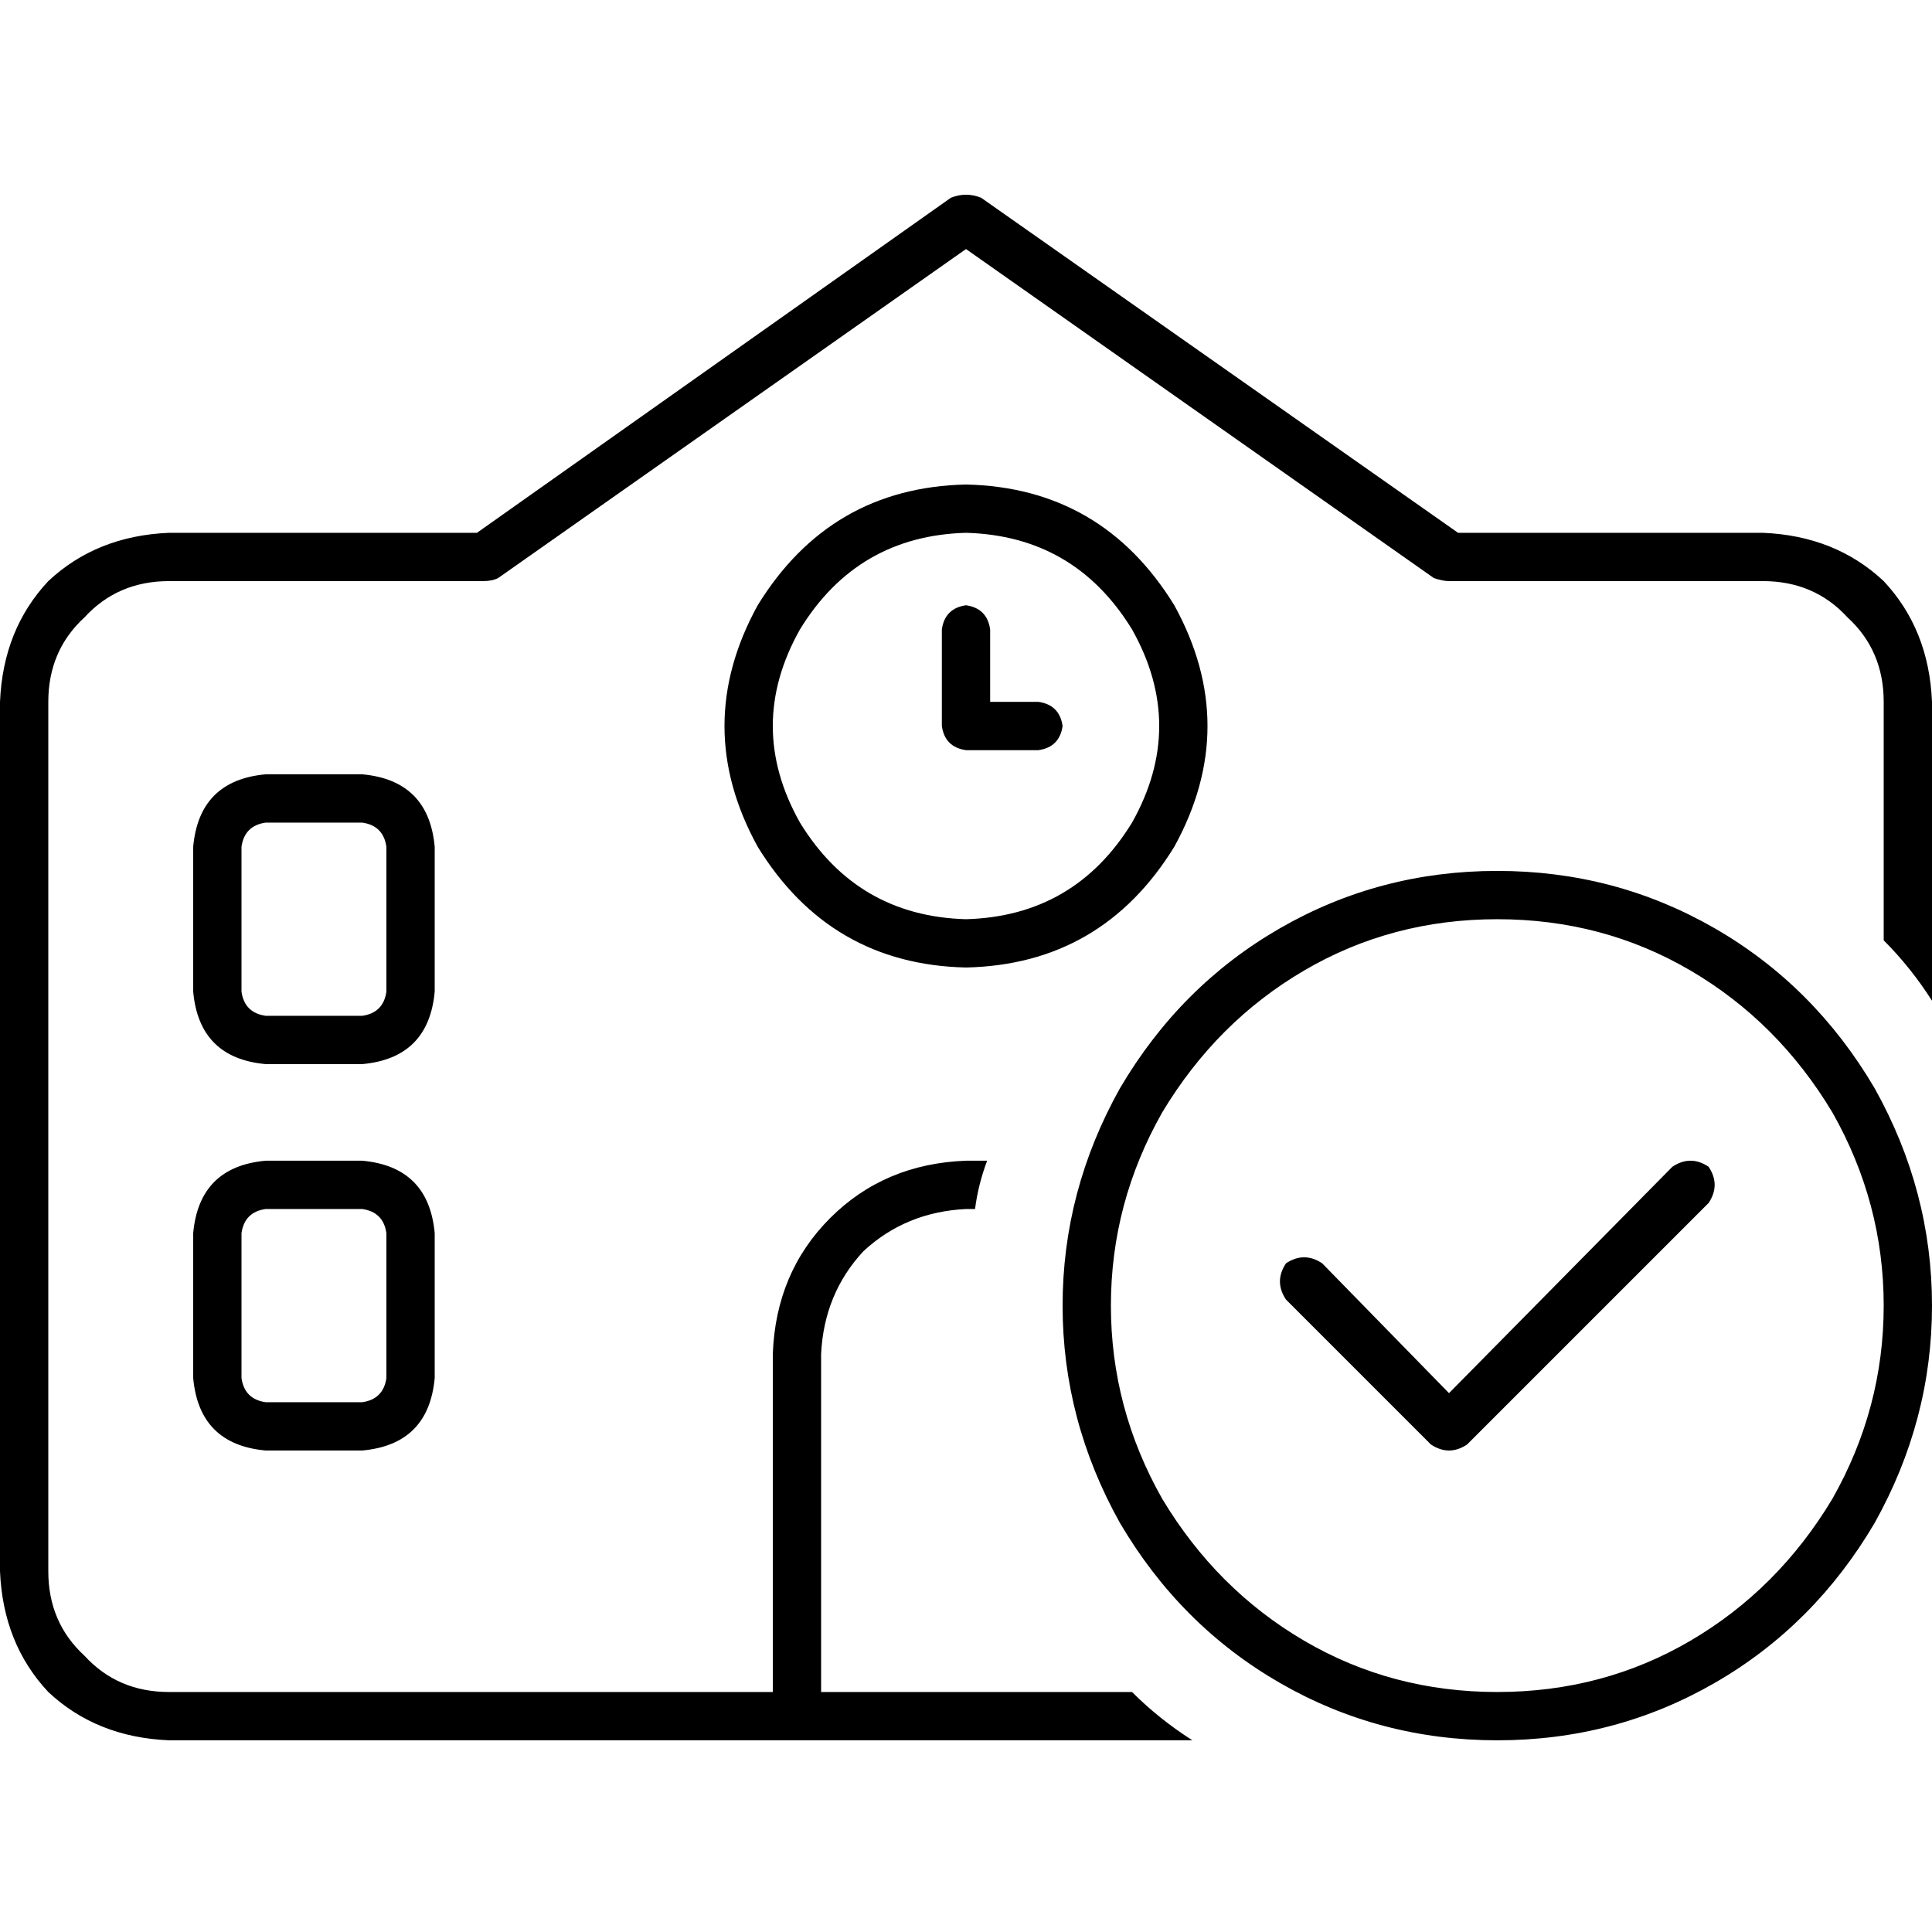 <svg xmlns="http://www.w3.org/2000/svg" viewBox="0 0 512 512">
  <path d="M 252 52.4 Q 256 50.8 260 52.4 L 386.4 141.2 L 467.2 141.2 Q 486.4 142 499.2 154 Q 511.2 166.8 512 186 L 512 265.2 Q 506.4 256.4 499.2 249.2 L 499.2 186 Q 499.2 172.4 489.6 163.6 Q 480.8 154 467.2 154 L 384 154 Q 382.4 154 380 153.2 L 256 66 L 132 153.2 Q 130.4 154 128 154 L 44.8 154 Q 31.2 154 22.4 163.6 Q 12.8 172.4 12.8 186 L 12.8 416.4 Q 12.8 430 22.4 438.8 Q 31.2 448.4 44.8 448.4 L 204.8 448.4 L 204.8 358.8 Q 205.6 337.2 220 322.8 Q 234.4 308.4 256 307.6 Q 258.4 307.6 261.6 307.6 Q 259.2 314 258.4 320.4 Q 256.8 320.4 256 320.4 Q 240 321.2 228.8 331.6 Q 218.4 342.8 217.6 358.8 L 217.6 448.4 L 243.2 448.4 L 294.4 448.4 L 300 448.4 Q 307.2 455.6 316 461.2 L 307.2 461.2 L 294.4 461.2 L 217.6 461.2 L 204.8 461.2 L 44.8 461.2 Q 25.6 460.4 12.8 448.4 Q 0.8 435.6 0 416.4 L 0 186 Q 0.8 166.8 12.8 154 Q 25.6 142 44.8 141.2 L 126.4 141.2 L 252 52.4 L 252 52.4 Z M 70.4 205.2 L 96 205.2 Q 113.6 206.8 115.2 224.4 L 115.2 262.8 Q 113.6 280.4 96 282 L 70.4 282 Q 52.8 280.4 51.2 262.8 L 51.2 224.4 Q 52.8 206.8 70.4 205.2 L 70.4 205.2 Z M 64 224.4 L 64 262.8 Q 64.8 268.4 70.4 269.2 L 96 269.2 Q 101.6 268.4 102.4 262.8 L 102.4 224.4 Q 101.6 218.8 96 218 L 70.4 218 Q 64.8 218.8 64 224.4 L 64 224.4 Z M 256 243.6 Q 284.8 242.8 300 218 Q 314.4 192.4 300 166.8 Q 284.8 142 256 141.2 Q 227.2 142 212 166.8 Q 197.6 192.4 212 218 Q 227.2 242.8 256 243.6 L 256 243.6 Z M 256 128.4 Q 292 129.2 311.2 160.4 Q 328.8 192.4 311.2 224.4 Q 292 255.6 256 256.4 Q 220 255.6 200.8 224.4 Q 183.2 192.4 200.8 160.4 Q 220 129.2 256 128.4 L 256 128.4 Z M 262.4 166.8 L 262.4 186 L 275.2 186 Q 280.8 186.8 281.6 192.4 Q 280.8 198 275.2 198.8 L 256 198.8 Q 250.4 198 249.6 192.4 L 249.6 166.8 Q 250.4 161.2 256 160.4 Q 261.6 161.2 262.4 166.8 L 262.4 166.8 Z M 51.2 326.8 Q 52.8 309.2 70.4 307.6 L 96 307.6 Q 113.6 309.2 115.2 326.8 L 115.2 365.2 Q 113.6 382.8 96 384.4 L 70.4 384.4 Q 52.8 382.8 51.2 365.2 L 51.2 326.8 L 51.2 326.8 Z M 70.4 320.4 Q 64.8 321.2 64 326.8 L 64 365.2 Q 64.8 370.8 70.4 371.6 L 96 371.6 Q 101.6 370.8 102.4 365.2 L 102.4 326.8 Q 101.6 321.2 96 320.4 L 70.4 320.4 L 70.4 320.4 Z M 396.8 448.4 Q 424.8 448.4 448 434.8 L 448 434.8 Q 471.2 421.2 485.6 397.2 Q 499.2 373.2 499.2 346 Q 499.2 318.8 485.6 294.8 Q 471.2 270.8 448 257.2 Q 424.8 243.6 396.8 243.6 Q 368.8 243.6 345.6 257.2 Q 322.4 270.8 308 294.8 Q 294.4 318.8 294.4 346 Q 294.4 373.2 308 397.2 Q 322.4 421.2 345.6 434.8 Q 368.8 448.4 396.8 448.4 L 396.8 448.4 Z M 396.8 230.8 Q 428 230.8 454.4 246 L 454.4 246 Q 480.8 261.2 496.8 288.4 Q 512 315.6 512 346 Q 512 376.4 496.8 403.6 Q 480.8 430.8 454.4 446 Q 428 461.2 396.8 461.2 Q 365.6 461.2 339.2 446 Q 312.8 430.8 296.8 403.6 Q 281.6 376.4 281.6 346 Q 281.6 315.6 296.8 288.4 Q 312.8 261.2 339.2 246 Q 365.6 230.8 396.8 230.8 L 396.8 230.8 Z M 452.8 309.2 Q 456 314 452.8 318.8 L 388.8 382.8 Q 384 386 379.2 382.8 L 340.8 344.4 Q 337.6 339.6 340.8 334.8 Q 345.6 331.6 350.4 334.8 L 384 369.2 L 443.2 309.2 Q 448 306 452.8 309.2 L 452.8 309.2 Z" />
</svg>